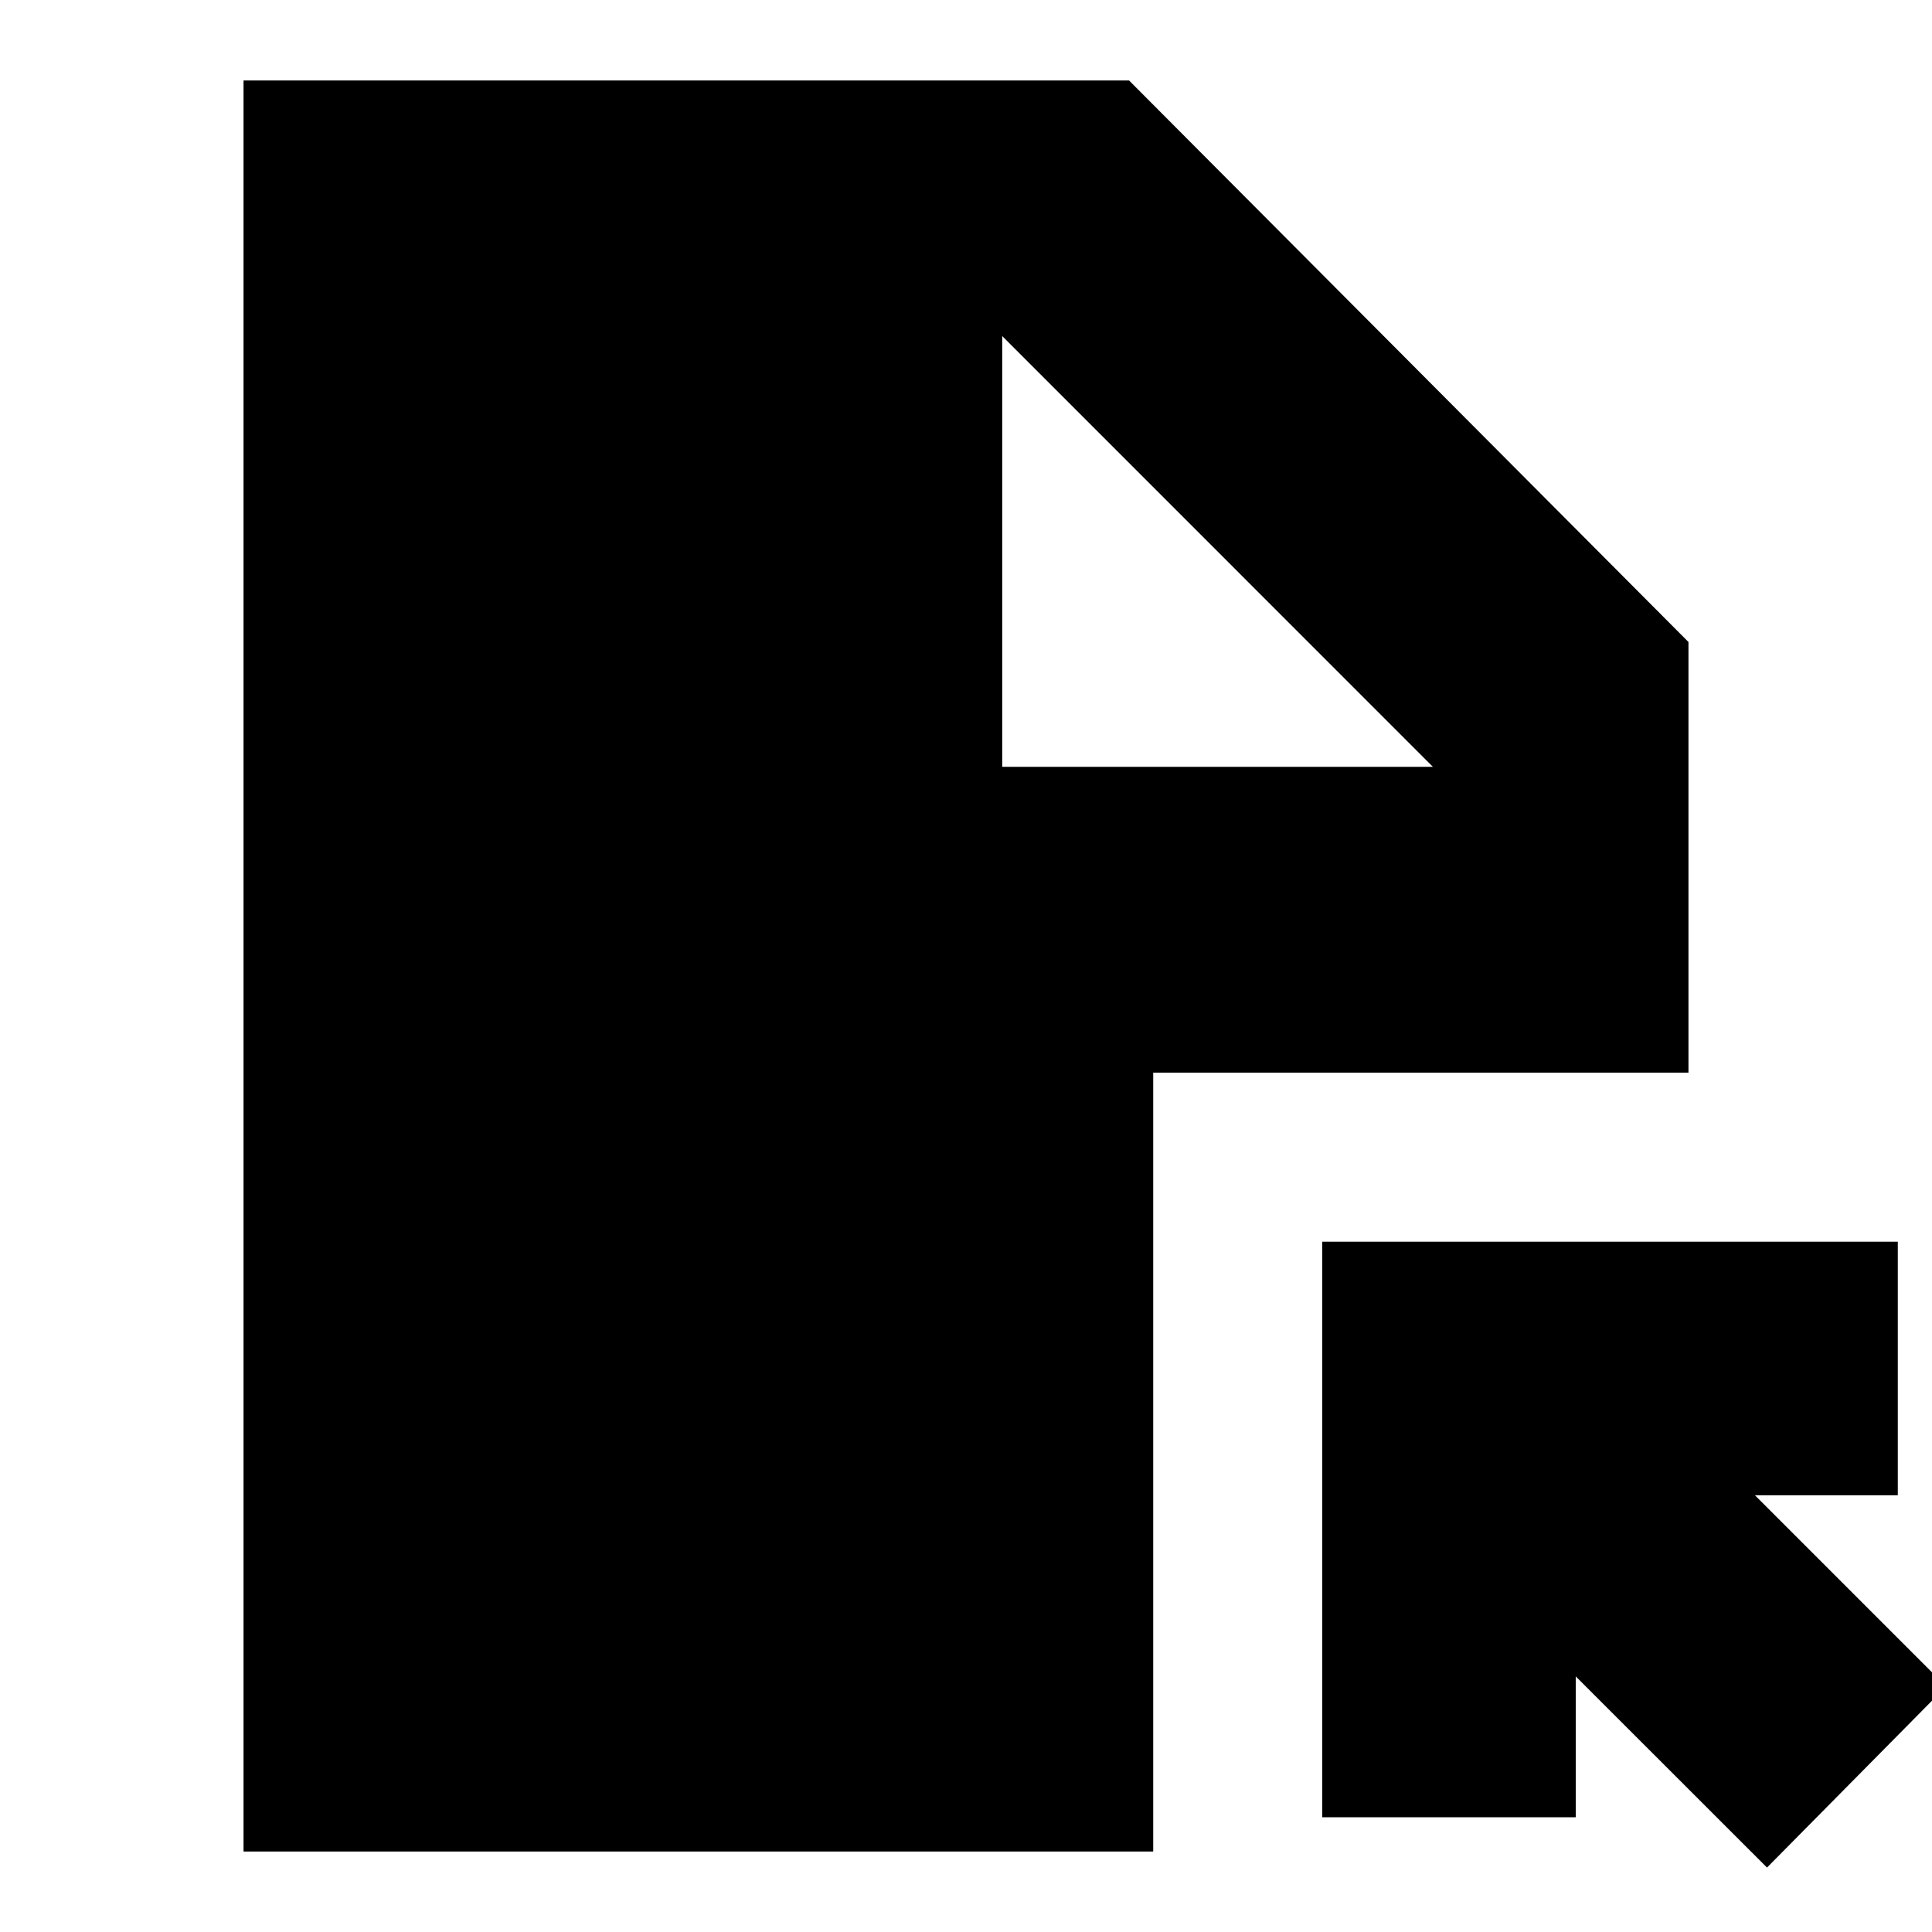<svg xmlns="http://www.w3.org/2000/svg" height="20" width="20"><path d="M18.292 19.333 16.312 17.354V18.812H13.688V12.854H19.646V15.479H18.167L20.146 17.458ZM10.375 7.938H14.833L10.375 3.479ZM2.521 19.167V0.833H11.688L17.479 6.646V11.104H11.938V19.167Z"/></svg>